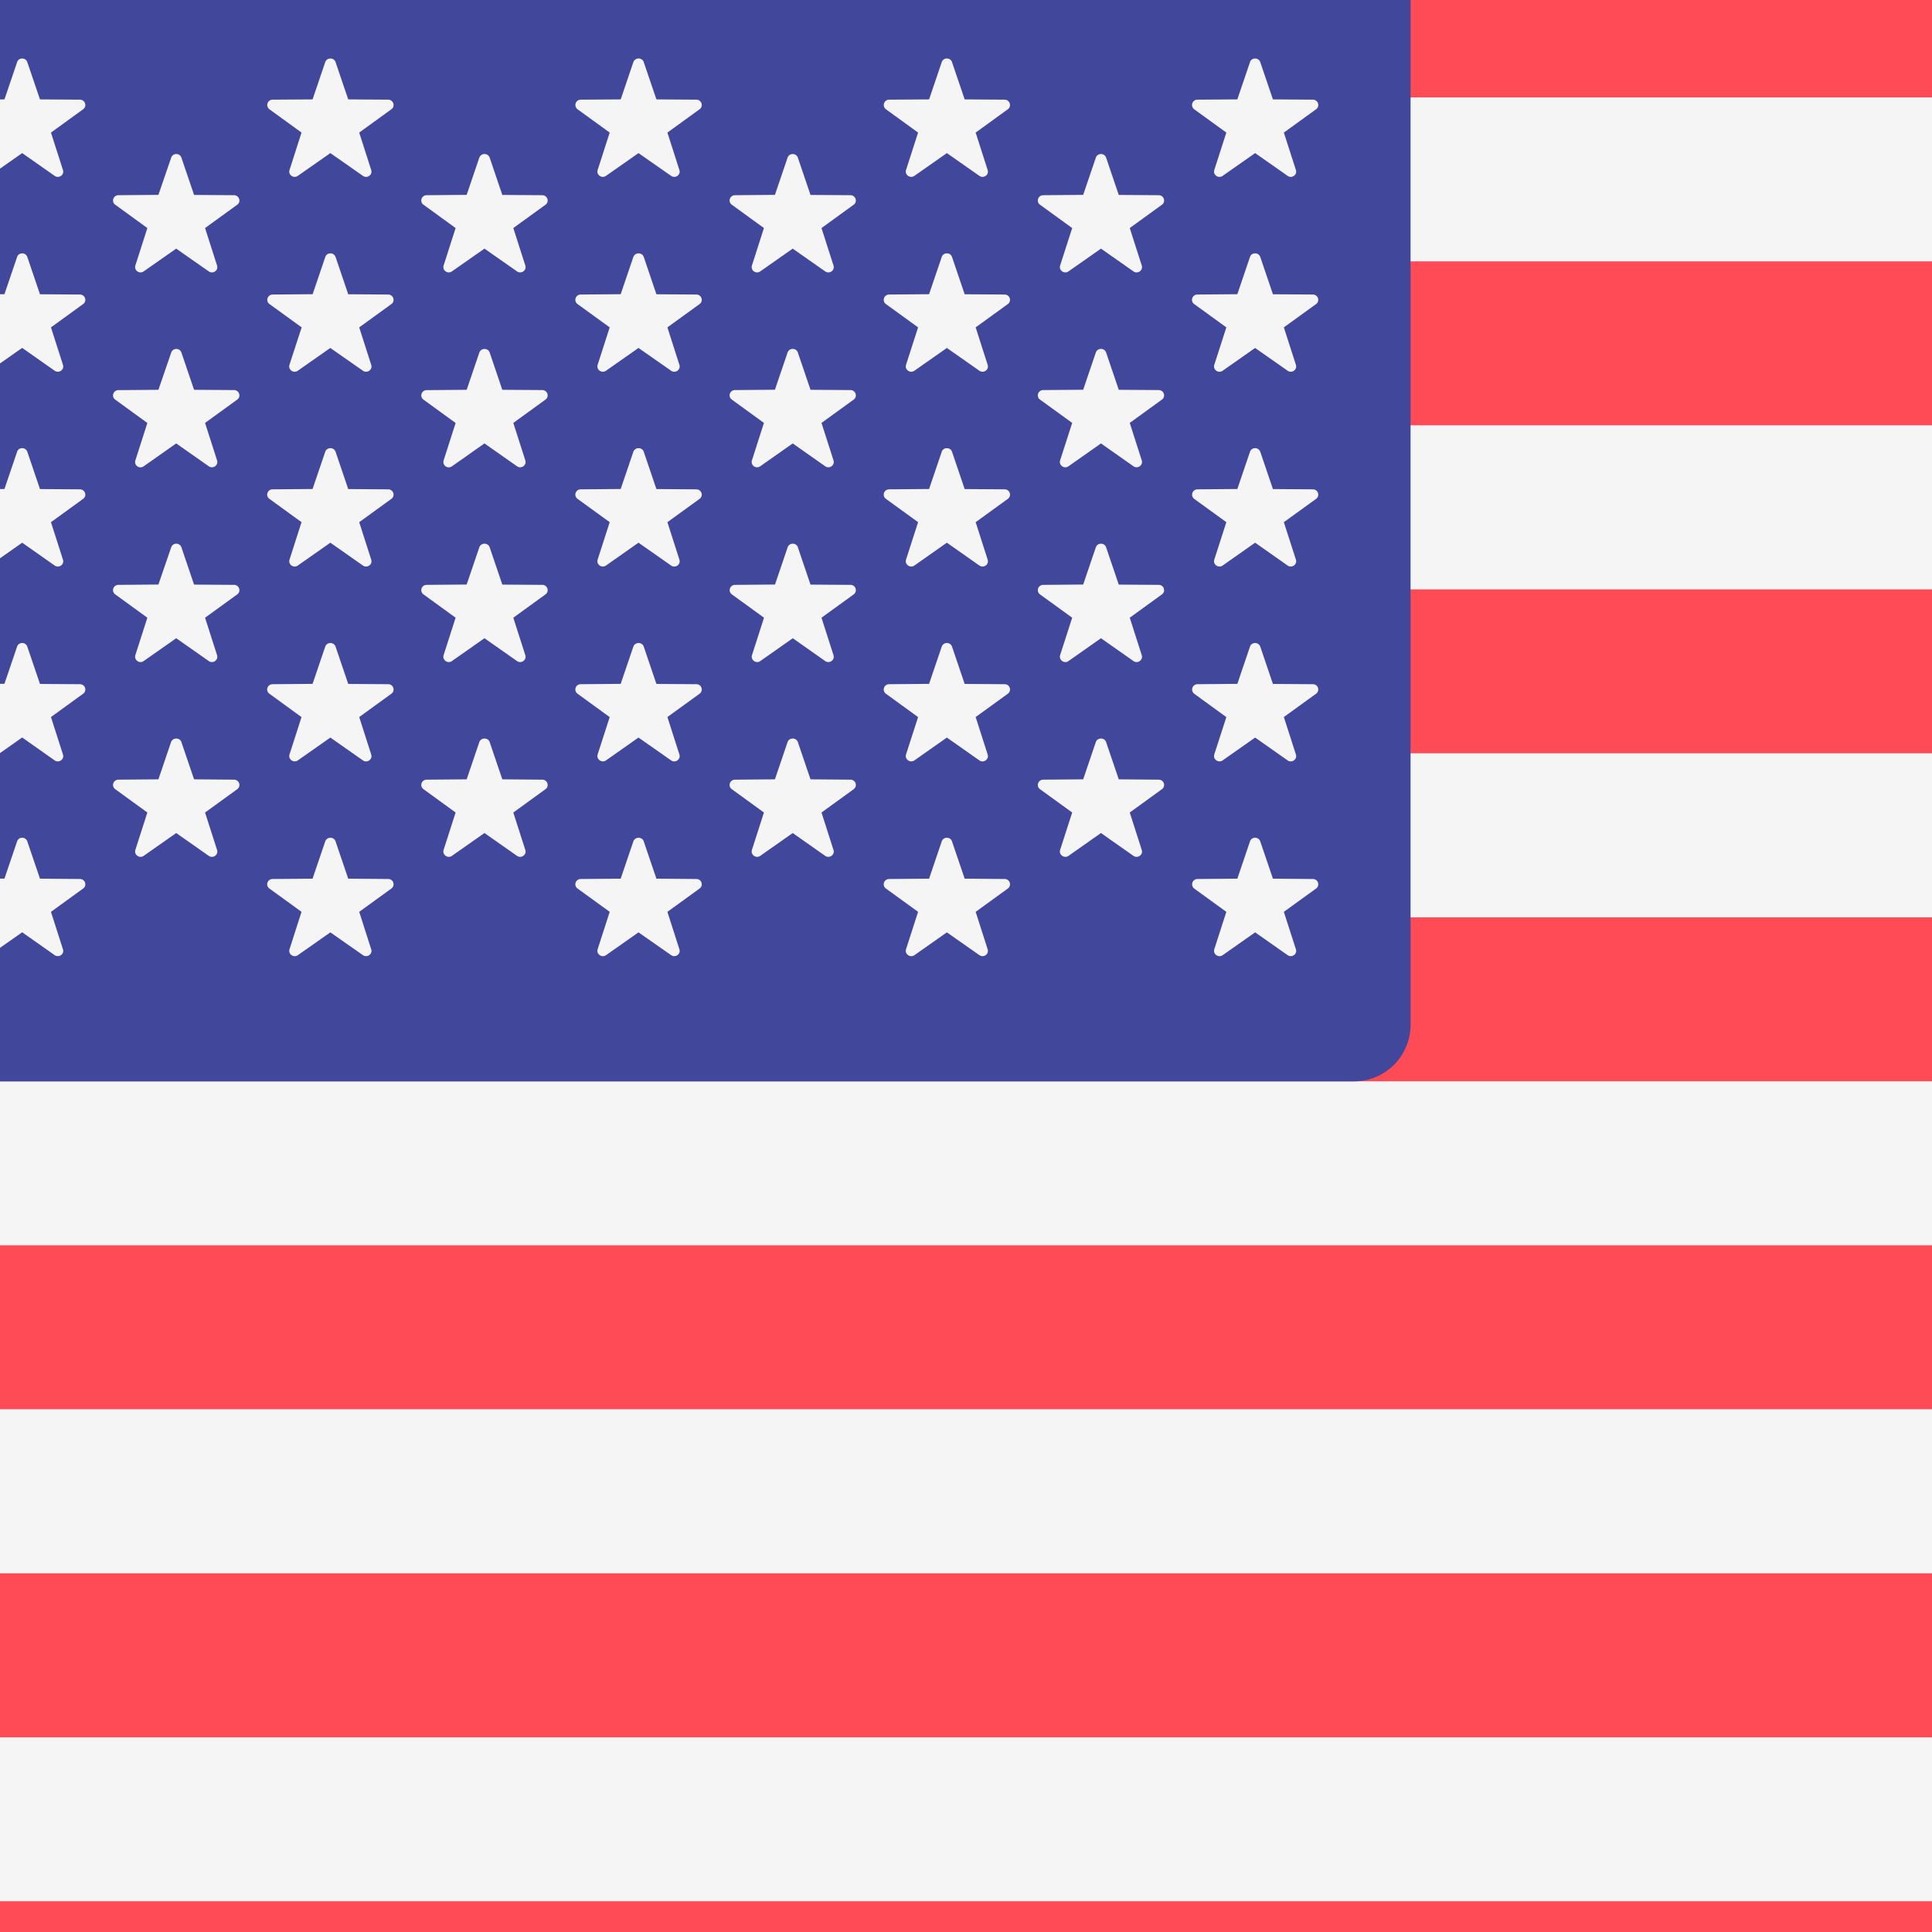<svg width="29" height="29" fill="none" xmlns="http://www.w3.org/2000/svg"><rect width="100%" height="100%" fill="#333333" stroke="none"/><g clip-path="url(#clip0)"><path d="M46.92 31H-1.143A.85.85 0 01-2 30.158V-.158A.85.85 0 01-1.142-1H46.92a.85.85 0 01.859.842v30.316a.852.852 0 01-.86.842z" fill="#F5F5F5"/><path d="M47.778 1.462H-2v-1.62A.85.85 0 01-1.142-1H46.92a.85.85 0 01.859.842l-.001 1.62zm0 7.385H-2v2.46h49.778v-2.46zm0-4.924H-2v2.461h49.778v-2.46zm0 12.308h-48.92A.85.85 0 01-2 15.39v-1.62h49.778v2.462zm0 7.385H-2v2.462h49.778v-2.462zM46.92 31H-1.143A.85.85 0 01-2 30.158v-1.62h49.778v1.62a.85.85 0 01-.859.842zm.858-12.308H-2v2.461h49.778v-2.46z" fill="#FF4B55"/><path d="M20.314-1H-1.142A.85.85 0 00-2-.158V15.39a.85.85 0 00.858.842h21.456a.85.85 0 00.859-.842V-.158A.85.85 0 0020.314-1z" fill="#41479B"/><path d="M.41.933l.19.559.6.004c.078.001.11.099.048.144l-.483.35.18.562c.024.072-.06.132-.124.088l-.488-.342-.488.342c-.063.044-.147-.016-.124-.088l.18-.562-.482-.35a.08.08 0 01.047-.144l.601-.004.19-.56C.28.86.385.86.41.933zm0 2.924l.19.56.6.004c.078.001.11.099.048.143l-.483.35.18.562c.024.073-.06.133-.124.089l-.488-.343-.488.342c-.063.044-.147-.016-.124-.089l.18-.56-.482-.35c-.063-.046-.03-.143.047-.144l.601-.005.19-.559c.024-.072.128-.072.153 0zm0 2.924l.19.56.6.004c.078.001.11.098.048.143l-.483.35.18.562c.024.073-.06.133-.124.089l-.488-.343-.488.343c-.063.044-.147-.016-.124-.089l.18-.562-.482-.35c-.063-.046-.03-.142.047-.143l.601-.005.19-.559c.024-.072.128-.072.153 0zm0 2.925l.19.56.6.004c.078 0 .11.098.048.143l-.483.35.18.562c.024.072-.06.133-.124.089l-.488-.344-.488.343c-.063.044-.147-.017-.124-.089l.18-.562-.482-.35c-.063-.046-.03-.142.047-.143l.601-.005.19-.559c.024-.071.128-.071.153.001zm0 2.924l.19.559.6.005c.078 0 .11.098.048.143l-.483.35.18.562c.024.072-.06.132-.124.088l-.488-.343-.488.342c-.063.044-.147-.016-.124-.088l.18-.562-.482-.35c-.063-.046-.03-.142.047-.143l.601-.005.19-.559c.024-.072.128-.072.153 0zM2.723 2.366l.19.56.6.004c.078.001.11.099.048.143l-.483.35.18.562c.024.073-.06.133-.124.089l-.489-.342-.489.342c-.063.044-.147-.016-.124-.089l.18-.562-.482-.35c-.063-.045-.03-.142.047-.143l.601-.005.192-.559c.025-.072.129-.072.153 0zm0 2.925l.19.56.6.004c.078.001.11.098.048.143l-.483.35.18.562c.024.073-.06.133-.124.089l-.489-.343L2.156 7c-.063.044-.147-.015-.124-.089l.18-.562-.482-.35c-.063-.046-.03-.142.047-.143l.601-.005.192-.559c.025-.072.129-.072.153 0zm0 2.924l.19.56.6.004c.078 0 .11.098.048.143l-.483.35.18.562c.024.072-.06.133-.124.089l-.489-.343-.489.343c-.063.044-.147-.017-.124-.09l.18-.561-.482-.35c-.063-.046-.03-.142.047-.143l.601-.005.192-.559c.025-.072.129-.072.153 0zm0 2.924l.19.559.6.005c.078 0 .11.098.048.143l-.483.35.18.562c.024.072-.06.132-.124.089l-.489-.343-.489.343c-.063.043-.147-.017-.124-.09l.18-.561-.482-.35c-.063-.046-.03-.142.047-.143l.601-.005.19-.56c.027-.07.13-.07.155 0zM5.037.933l.19.559.6.004c.078.001.11.099.048.144l-.483.35.18.562c.024.072-.06.132-.124.088l-.489-.342-.489.342c-.063.044-.147-.016-.124-.088l.18-.562-.482-.35a.08.08 0 01.047-.144l.601-.004.19-.56c.026-.072.13-.072.155 0zm0 2.924l.19.56.6.004c.078.001.11.099.048.143l-.483.35.18.562c.024.073-.06.133-.124.089l-.49-.342-.488.342c-.063.044-.148-.016-.125-.089l.183-.562-.483-.35c-.062-.045-.03-.142.048-.143l.6-.005.19-.559c.024-.072.128-.072.154 0zm0 2.924l.19.56.6.004c.078.001.11.098.048.143l-.483.35.18.562c.024.073-.06.133-.124.089l-.489-.343-.489.343c-.063.044-.147-.016-.124-.089l.18-.562-.482-.35c-.063-.046-.03-.142.047-.143l.601-.005.19-.559c.026-.072.13-.072.155 0zm0 2.925l.19.56.6.004c.078 0 .11.098.048.143l-.483.35.18.562c.024.072-.06.133-.124.089l-.489-.343-.489.343c-.063.043-.147-.017-.124-.09l.18-.56-.482-.351c-.063-.046-.03-.142.047-.143l.601-.005.19-.559c.026-.072.13-.072.155 0zm0 2.924l.19.559.6.005c.078 0 .11.098.048.143l-.483.35.18.562c.024.072-.06.132-.124.088l-.489-.342-.489.343c-.063.043-.147-.017-.124-.09l.18-.561-.482-.35c-.063-.046-.03-.142.047-.143l.601-.005.19-.56c.026-.072.13-.072.155 0zM7.35 2.366l.19.56.6.004c.078.001.11.099.048.143l-.483.35.18.562c.024.073-.06.133-.124.089l-.489-.342-.489.342c-.063.044-.147-.016-.124-.089l.18-.562-.482-.35c-.063-.045-.03-.142.047-.143l.601-.005.19-.559c.026-.072.13-.072.155 0zm0 2.925l.19.56.6.004c.078.001.11.098.048.143l-.483.35.18.562c.024.073-.06.133-.124.089l-.489-.343L6.783 7c-.063.044-.147-.015-.124-.089l.18-.562-.482-.35c-.063-.046-.03-.142.047-.143l.601-.005.19-.559c.026-.072.13-.072.155 0zm0 2.924l.19.56.6.004c.078 0 .11.098.048.143l-.483.35.18.562c.024.072-.06.133-.124.089l-.489-.343-.489.343c-.063.044-.147-.017-.124-.09l.18-.561-.482-.35c-.063-.046-.03-.142.047-.143l.601-.005.19-.559c.026-.072.13-.072.155 0zm0 2.924l.19.559.6.005c.078 0 .11.098.048.143l-.483.35.18.562c.024.072-.06.132-.124.089l-.489-.343-.489.343c-.063.043-.147-.017-.124-.09l.18-.561-.482-.35c-.063-.046-.03-.142.047-.143l.601-.005.19-.56c.026-.07.13-.07.155 0zM9.663.933l.19.559.6.004c.078.001.11.099.048.144l-.483.35.18.562c.024.072-.06.132-.124.088l-.49-.342-.488.342c-.063.044-.148-.016-.125-.088l.181-.562-.483-.35a.08.08 0 01.048-.144l.6-.004.19-.56c.027-.072.131-.072.156 0zm0 2.924l.19.56.6.004c.078.001.11.099.048.143l-.483.35.18.562c.024.073-.06.133-.124.089l-.49-.342-.488.342c-.063.044-.148-.016-.125-.089l.181-.562-.483-.35c-.062-.045-.03-.142.048-.143l.6-.005.19-.559c.027-.072.131-.072.156 0zm0 2.924l.19.56.6.004c.078.001.11.098.048.143l-.483.35.18.562c.024.073-.06.133-.124.089l-.49-.343-.488.343c-.063.044-.148-.016-.125-.089l.181-.562-.483-.35c-.062-.046-.03-.142.048-.143l.6-.005.19-.559c.027-.072.131-.072.156 0zm0 2.925l.19.56.6.004c.078 0 .11.098.048.143l-.483.35.18.562c.024.072-.06.133-.124.089l-.49-.343-.488.343c-.063.043-.148-.017-.125-.09l.181-.56-.483-.351c-.062-.046-.03-.142.048-.143l.6-.005.19-.559c.027-.072.131-.072.156 0zm0 2.924l.19.559.6.005c.078 0 .11.098.048.143l-.483.35.18.562c.024.072-.06.132-.124.088l-.49-.342-.488.343c-.063.043-.148-.017-.125-.09l.181-.561-.483-.35c-.062-.046-.03-.142.048-.143l.6-.005.19-.56c.027-.072.131-.072.156 0zm2.313-10.264l.19.56.6.004c.078.001.11.099.048.143l-.483.35.18.562c.024.073-.06.133-.124.089l-.488-.342-.488.342c-.063.044-.147-.016-.124-.089l.18-.562-.482-.35c-.063-.045-.03-.142.047-.143l.6-.005.19-.559c.025-.072.129-.072.154 0zm0 2.925l.19.56.6.004c.078.001.11.098.048.143l-.483.35.18.562c.024.073-.06.133-.124.089l-.488-.343-.488.343c-.063.044-.147-.015-.124-.089l.18-.562-.482-.35c-.063-.046-.03-.142.047-.143l.6-.005.19-.559c.025-.072.129-.072.154 0zm0 2.924l.19.56.6.004c.078 0 .11.098.048.143l-.483.35.18.562c.024.072-.06.133-.124.089L11.9 9.58l-.488.343c-.063.044-.147-.017-.124-.09l.18-.561-.482-.35c-.063-.046-.03-.142.047-.143l.6-.005.19-.559c.025-.072.129-.072.154 0zm0 2.924l.19.559.6.005c.078 0 .11.098.048.143l-.483.35.18.562c.024.072-.06.132-.124.089l-.488-.343-.488.343c-.063.043-.147-.017-.124-.09l.18-.561-.482-.35c-.063-.046-.03-.142.047-.143l.6-.005.19-.56c.025-.07.129-.07.154 0zM14.29.933l.19.559.6.004c.078.001.11.099.048.144l-.483.35.18.562c.024.072-.06.132-.124.088l-.488-.342-.488.342c-.063.044-.148-.016-.125-.088l.181-.562-.483-.35a.08.08 0 01.048-.144l.6-.004.19-.56c.024-.072.13-.072.154 0zm0 2.924l.19.56.6.004c.078.001.11.099.048.143l-.483.35.18.562c.024.073-.06.133-.124.089l-.488-.342-.488.342c-.063.044-.148-.016-.125-.089l.181-.562-.483-.35c-.062-.045-.03-.142.048-.143l.6-.005.19-.559c.024-.072.13-.072.154 0zm0 2.924l.19.56.6.004c.078.001.11.098.048.143l-.483.35.18.562c.024.073-.06.133-.124.089l-.488-.343-.488.343c-.063.044-.148-.016-.125-.089l.181-.562-.483-.35c-.062-.046-.03-.142.048-.143l.6-.005.19-.559c.024-.072.13-.072.154 0zm0 2.925l.19.56.6.004c.078 0 .11.098.048.143l-.483.35.18.562c.024.072-.06.133-.124.089l-.488-.343-.488.343c-.063.043-.148-.017-.125-.09l.181-.56-.483-.351c-.062-.046-.03-.142.048-.143l.6-.005.19-.559c.024-.072.13-.072.154 0zm0 2.924l.19.559.6.005c.078 0 .11.098.048.143l-.483.35.18.562c.024.072-.06.132-.124.088l-.488-.342-.488.343c-.063.043-.148-.017-.125-.09l.181-.561-.483-.35c-.062-.046-.03-.142.048-.143l.6-.005.19-.56c.024-.072.13-.072.154 0zm2.313-10.264l.19.56.6.004c.078.001.11.099.048.143l-.483.35.18.562c.024.073-.061.133-.124.089l-.488-.342-.488.342c-.063.044-.148-.016-.125-.089l.181-.562-.483-.35c-.062-.045-.03-.142.048-.143l.6-.005.19-.559c.025-.072.13-.072.154 0zm0 2.925l.19.56.6.004c.078.001.11.098.048.143l-.483.35.18.562c.024.073-.061.133-.124.089l-.488-.343-.488.343c-.063.044-.148-.015-.125-.089l.181-.562-.483-.35c-.062-.046-.03-.142.048-.143l.6-.005.19-.559c.025-.072.13-.072.154 0zm0 2.924l.19.56.6.004c.078 0 .11.098.048.143l-.483.35.18.562c.024.072-.061.133-.124.089l-.488-.343-.488.343c-.063.044-.148-.017-.125-.09l.181-.561-.483-.35c-.062-.046-.03-.142.048-.143l.6-.005.19-.559c.025-.072.13-.072.154 0zm0 2.924l.19.559.6.005c.078 0 .11.098.048.143l-.483.35.18.562c.024.072-.061.132-.124.089l-.488-.343-.488.343c-.063.043-.148-.017-.125-.09l.181-.561-.483-.35c-.062-.046-.03-.142.048-.143l.6-.005.19-.56c.025-.07.13-.07.154 0zM18.917.933l.19.559.6.004c.078.001.11.099.048.144l-.484.35.181.562c.024.072-.061.132-.124.088l-.488-.342-.488.342c-.064.044-.148-.016-.125-.088l.181-.562-.483-.35a.08.08 0 01.047-.144l.601-.004.19-.56c.024-.072.128-.072.154 0zm0 2.924l.19.56.6.004c.078.001.11.099.048.143l-.484.35.181.562c.024.073-.061.133-.124.089l-.488-.342-.488.342c-.064.044-.148-.016-.125-.089l.181-.562-.483-.35c-.062-.045-.03-.142.047-.143l.601-.005.19-.559c.024-.072.128-.072.154 0zm0 2.924l.19.56.6.004c.078.001.11.098.048.143l-.484.35.181.562c.024.073-.061.133-.124.089l-.488-.343-.488.343c-.064.044-.148-.016-.125-.089l.181-.562-.483-.35a.08.08 0 01.047-.143l.601-.005.19-.559c.024-.072.128-.072.154 0zm0 2.925l.19.56.6.004c.078 0 .11.098.048.143l-.484.35.181.562c.024.072-.061.133-.124.089l-.488-.343-.488.343c-.064.043-.148-.017-.125-.09l.181-.56-.483-.351a.08.08 0 01.047-.143l.601-.005.19-.559c.024-.072.128-.072.154 0zm0 2.924l.19.559.6.005c.078 0 .11.098.048.143l-.484.35.181.562c.024.072-.061.132-.124.088l-.488-.342-.488.343c-.064.043-.148-.017-.125-.09l.181-.561-.483-.35a.08.08 0 01.047-.143l.601-.005.19-.56c.024-.072.128-.072.154 0z" fill="#F5F5F5"/></g><defs><clipPath id="clip0"><path fill="#fff" transform="translate(-2 -1)" d="M0 0h49.778v32H0z"/></clipPath></defs></svg>